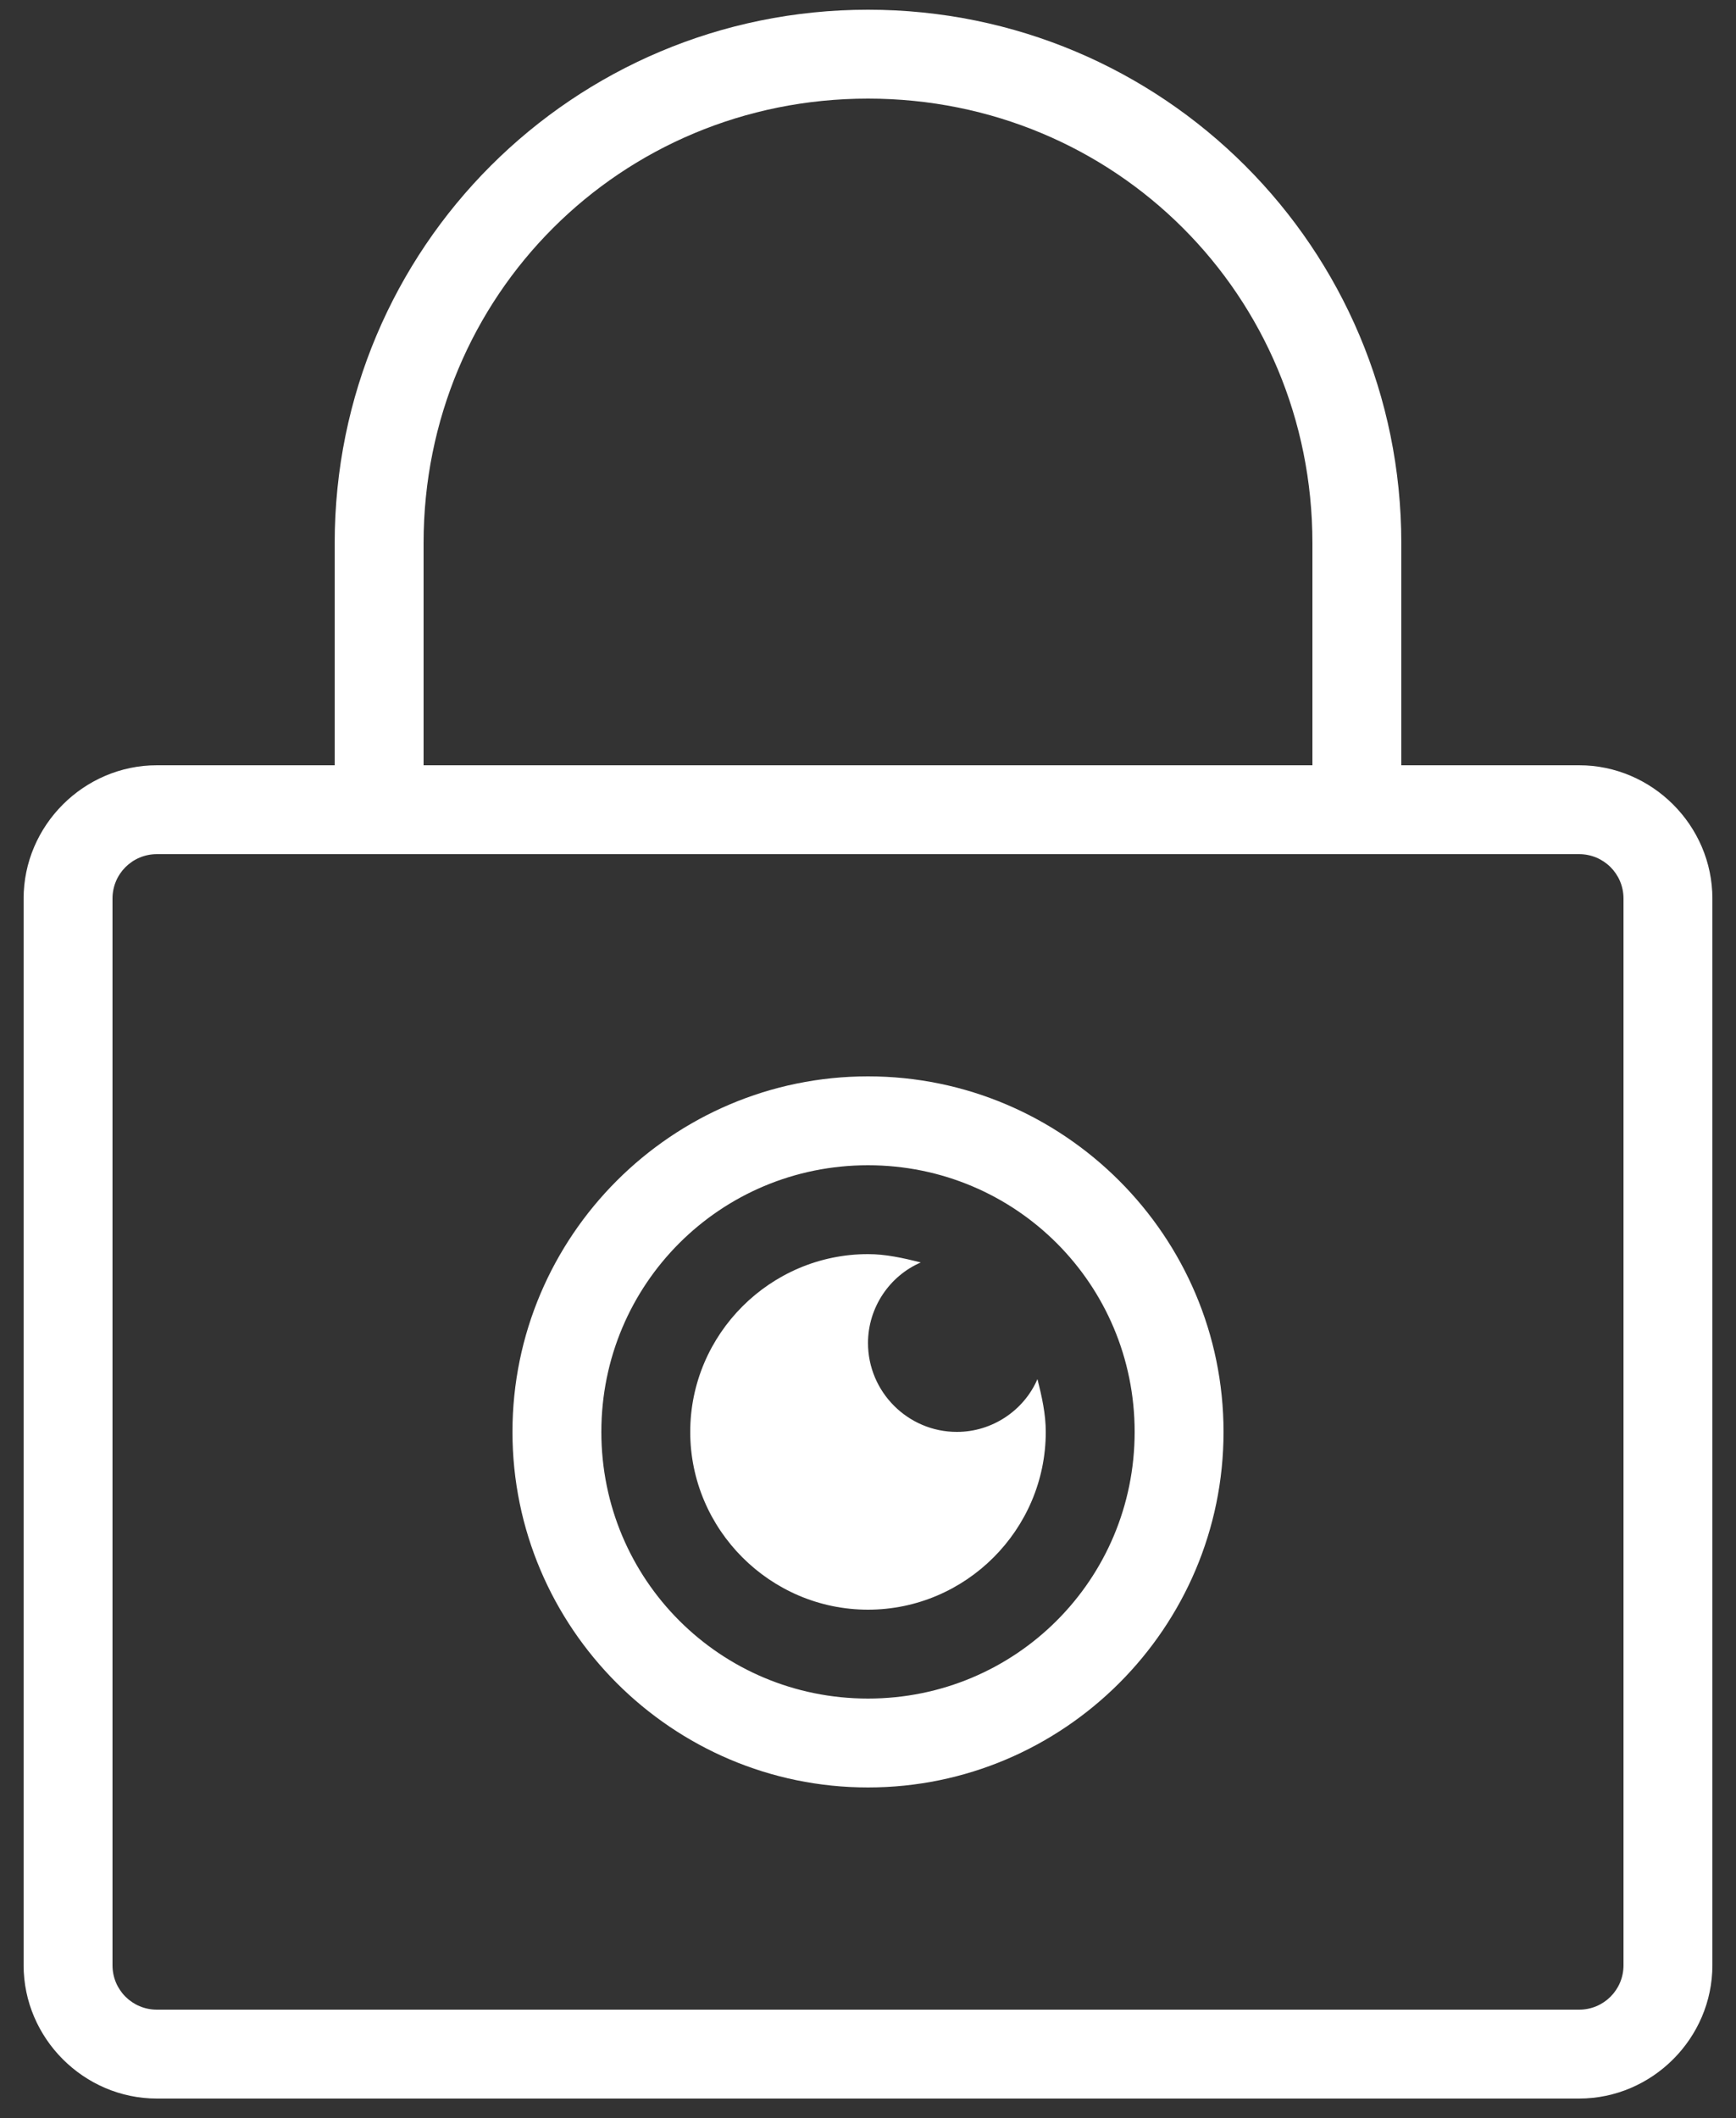 <svg width="50" height="61" viewBox="0 0 50 61" fill="none" xmlns="http://www.w3.org/2000/svg">
<rect x="0" y="0" width="50" height="61" fill="#333333" stroke="none"/>
<path d="M25 0.28C16.505 0.28 9.64 7.145 9.64 15.64V22.04H4.52C2.415 22.04 0.68 23.775 0.68 25.88V56.6C0.68 58.705 2.415 60.44 4.52 60.44H45.48C47.585 60.44 49.32 58.705 49.32 56.6V25.88C49.32 23.775 47.585 22.04 45.48 22.04H40.36V15.64C40.36 7.145 33.495 0.28 25 0.28ZM25 2.84C32.125 2.84 37.8 8.515 37.8 15.64V22.04H12.2V15.64C12.2 8.515 17.875 2.84 25 2.84ZM4.52 24.6H45.48C46.19 24.6 46.76 25.17 46.76 25.88V56.6C46.76 57.31 46.19 57.88 45.48 57.88H4.52C3.81 57.88 3.24 57.31 3.24 56.6V25.88C3.24 25.17 3.81 24.6 4.52 24.6ZM25 31C19.36 31 14.76 35.6 14.76 41.24C14.76 46.88 19.36 51.48 25 51.48C30.64 51.48 35.24 46.88 35.24 41.24C35.24 35.6 30.64 31 25 31ZM25 33.56C29.255 33.56 32.68 36.985 32.68 41.24C32.68 45.495 29.255 48.92 25 48.92C20.745 48.92 17.32 45.495 17.32 41.24C17.32 36.985 20.745 33.56 25 33.56ZM25 36.12C22.185 36.12 19.88 38.425 19.88 41.24C19.88 44.055 22.185 46.36 25 46.36C27.815 46.36 30.12 44.055 30.12 41.24C30.12 40.73 30.01 40.23 29.88 39.72C29.495 40.615 28.585 41.24 27.56 41.24C26.15 41.24 25 40.09 25 38.68C25 37.655 25.625 36.745 26.52 36.36C26.01 36.23 25.51 36.12 25 36.12Z" fill="white"/>
</svg>
